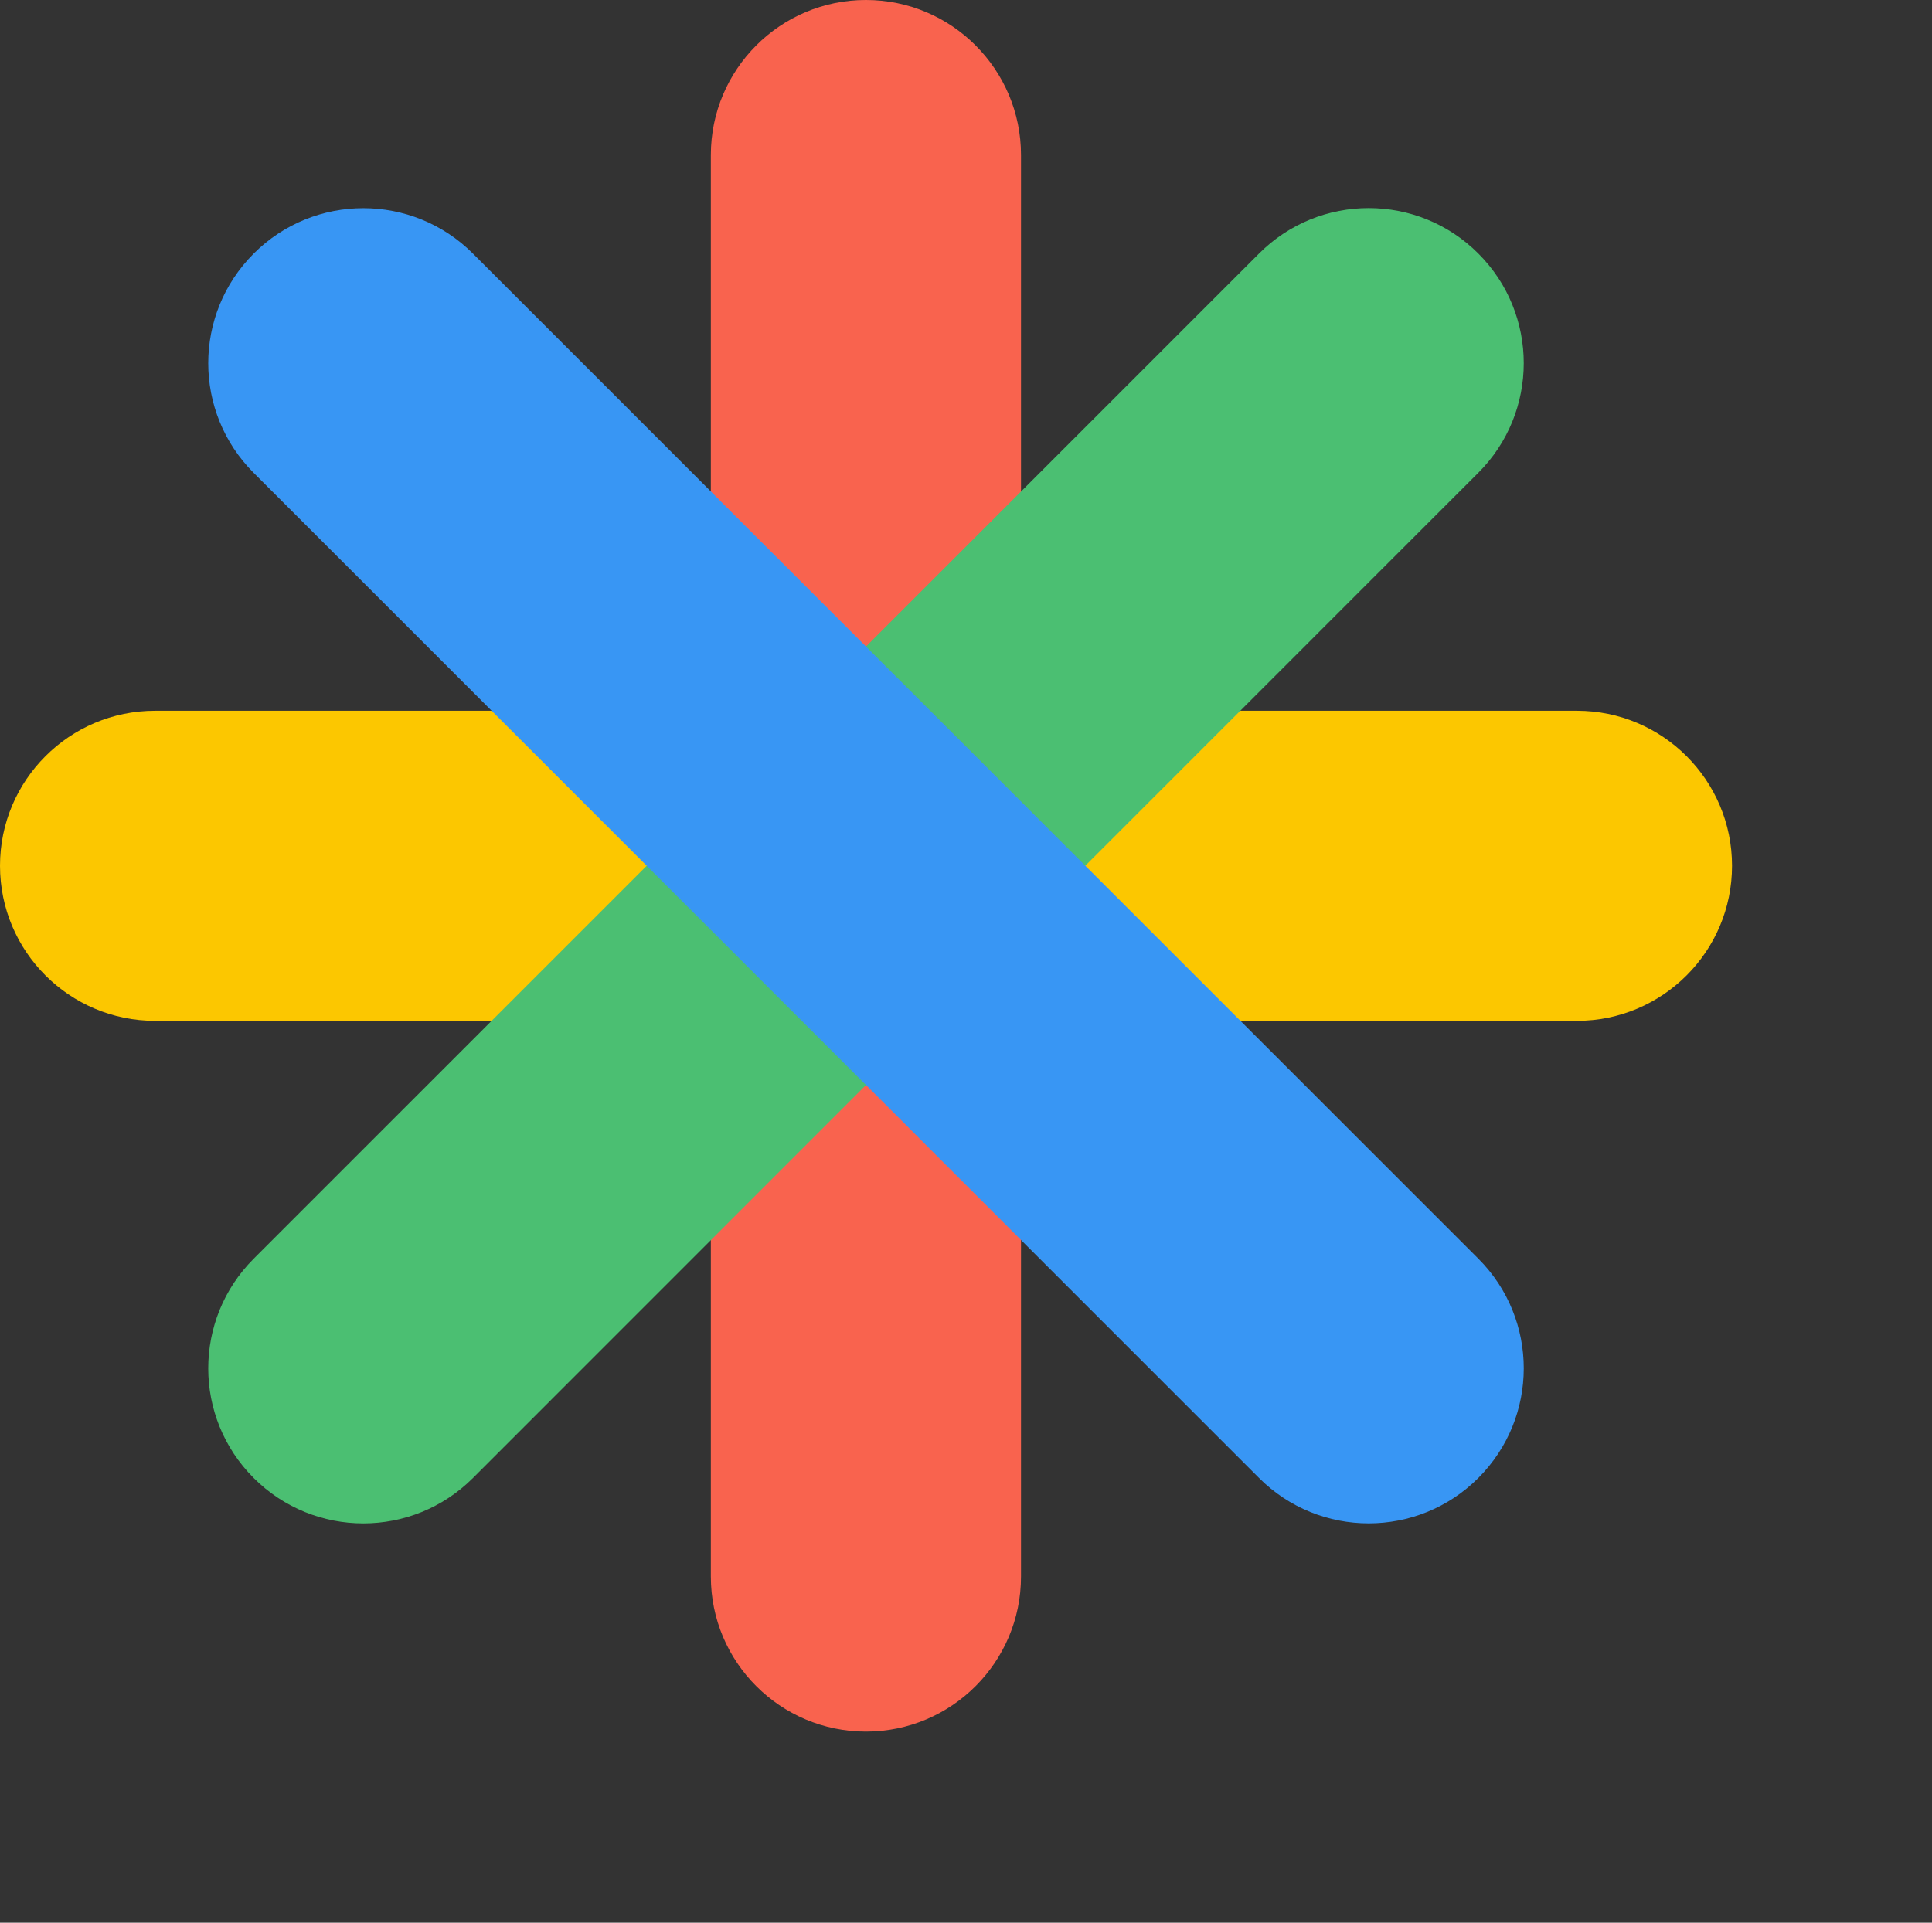 <svg xmlns="http://www.w3.org/2000/svg" fill="none" viewBox="0 0 43.274 43.077" style="max-height: 500px" width="43.274" height="43.077">
<rect x="0" y="0" width="43.274" height="43.077" fill="#333333" stroke="none"/>
<g clip-path="url(#clip0_670_16583)">
<path fill="#FCC700" d="M38.795 19.397C38.795 21.315 37.239 22.871 35.321 22.871H3.474C1.556 22.871 0 21.315 0 19.397C0 17.48 1.556 15.924 3.474 15.924H35.321C37.239 15.924 38.795 17.48 38.795 19.397Z"/>
<path fill="#F9634E" d="M19.395 38.795C17.478 38.795 15.922 37.239 15.922 35.321V3.474C15.922 1.556 17.478 0 19.395 0C21.313 0 22.869 1.556 22.869 3.474V35.321C22.869 37.239 21.313 38.795 19.395 38.795Z"/>
<path fill="#4BBF72" d="M5.682 33.113C4.325 31.756 4.325 29.558 5.682 28.201L28.201 5.68C29.557 4.323 31.756 4.323 33.112 5.68C34.469 7.037 34.469 9.235 33.112 10.592L10.594 33.113C9.237 34.47 7.038 34.47 5.682 33.113Z"/>
<path fill="#3896F4" d="M33.112 33.113C31.756 34.469 29.557 34.469 28.201 33.113L5.682 10.594C4.325 9.237 4.325 7.039 5.682 5.682C7.038 4.325 9.237 4.325 10.594 5.682L33.114 28.201C34.469 29.558 34.469 31.756 33.112 33.113Z"/>
</g>
<path fill="white" d="M49.45 30.695C48.37 30.695 47.883 29.87 47.883 28.973V6.002C47.883 5.069 48.37 4.28 49.45 4.28C50.53 4.28 51.017 5.069 51.017 6.002V28.973C51.017 29.87 50.53 30.695 49.45 30.695ZM56.184 30.698C55.14 30.698 54.617 29.873 54.617 28.975V13.758C54.617 13.004 55.035 12.322 55.906 12.322C56.811 12.322 57.194 13.004 57.194 13.758V16.127H57.264C58.309 13.758 60.956 12.035 63.846 12.035C68.687 12.035 70.986 15.086 70.986 20.685V28.975C70.986 29.873 70.498 30.698 69.418 30.698C68.339 30.698 67.851 29.873 67.851 28.975V20.972C67.851 17.454 66.737 14.942 63.324 14.942C60.085 14.942 57.786 17.49 57.786 21.223L57.752 28.975C57.752 29.873 57.264 30.698 56.184 30.698ZM84.165 27.249C84.791 27.249 85.314 27.752 85.314 28.577C85.314 29.044 85.175 29.474 84.861 29.833C84.269 30.444 83.085 31.018 81.239 31.018C76.572 31.018 75.771 26.998 75.771 23.409V15.441H74.065C73.299 15.441 72.672 14.795 72.672 14.006C72.672 13.216 73.299 12.57 74.065 12.57H75.806C75.876 11.386 75.806 10.357 75.806 9.328C75.806 8.505 76.489 7.99 77.302 7.99C78.138 7.99 78.906 8.694 78.906 9.447V12.57H83.085C83.816 12.57 84.443 13.216 84.443 14.006C84.443 14.795 83.816 15.441 83.085 15.441H78.906V22.763C78.906 25.347 78.871 27.967 81.518 27.967C83.05 27.967 83.364 27.249 84.165 27.249ZM96.206 30.985C90.007 30.985 86.629 27.253 86.629 21.402C86.629 15.696 90.216 12.035 95.161 12.035C100.351 12.035 103.171 15.337 103.171 20.254C103.171 21.761 102.754 22.551 101.36 22.551H89.868C89.868 25.638 91.992 28.042 96.171 28.042C99.027 28.042 99.898 26.894 101.012 26.894C101.848 26.894 102.336 27.504 102.336 28.186C102.336 28.832 102.022 29.298 101.5 29.657C100.455 30.411 98.365 30.985 96.206 30.985ZM89.828 20.214H99.963C99.997 20.034 99.997 19.675 99.997 19.496C99.997 16.732 98.361 14.758 95.087 14.758C92.022 14.758 89.828 17.235 89.828 20.214ZM113.59 38.666C111.048 38.666 108.854 37.876 107.913 37.087C107.461 36.728 107.252 36.261 107.252 35.759C107.252 34.969 107.739 34.431 108.645 34.431C109.829 34.431 110.804 35.795 113.59 35.795C116.829 35.795 119.685 34.18 119.685 28.904V28.006H119.615C118.605 29.55 116.69 30.985 113.764 30.985C108.645 30.985 105.371 27.073 105.371 21.51C105.371 16.091 108.54 12.035 113.799 12.035C116.446 12.035 118.953 13.435 120.172 15.911H120.242V13.758C120.242 13.004 120.625 12.322 121.531 12.322C122.401 12.322 122.819 13.004 122.819 13.758L122.784 27.791C122.784 34.467 120.346 38.666 113.59 38.666ZM114.151 28.004C117.668 28.004 119.932 25.6 119.932 21.616C119.932 17.704 117.703 14.976 114.22 14.976C110.842 14.976 108.613 17.632 108.613 21.508C108.613 25.492 110.912 28.004 114.151 28.004ZM127.227 30.695C126.183 30.695 125.66 29.87 125.66 28.973V13.755C125.66 13.001 126.078 12.319 126.949 12.319C127.854 12.319 128.237 12.822 128.237 13.504V15.944H128.307C129.282 13.863 131.372 12.104 133.74 12.032C134.75 11.996 135.237 12.678 135.237 13.504C135.237 14.258 134.785 14.975 133.775 14.975C130.849 15.155 128.795 17.452 128.795 20.754V28.973C128.795 29.87 128.307 30.695 127.227 30.695ZM140.195 38.455C139.708 38.455 139.22 38.419 138.767 38.24C138.175 37.989 137.862 37.522 137.862 36.804C137.862 35.979 138.419 35.441 139.255 35.476C139.534 35.512 139.708 35.512 139.882 35.512C142.041 35.512 143.155 33.179 143.956 30.99L137.339 14.409C136.956 13.368 137.653 12.111 138.907 12.111C139.847 12.111 140.195 12.793 140.439 13.547L145.628 27.58H145.733L150.887 13.475C151.131 12.793 151.479 12.111 152.489 12.111C153.708 12.111 154.3 13.152 153.847 14.373L147.578 30.344C145.489 35.692 143.539 38.455 140.195 38.455Z" clip-rule="evenodd" fill-rule="evenodd"/>
<defs>
<clipPath id="clip0_670_16583">
<rect fill="white" height="40" width="38.814"/>
</clipPath>
</defs>
</svg>